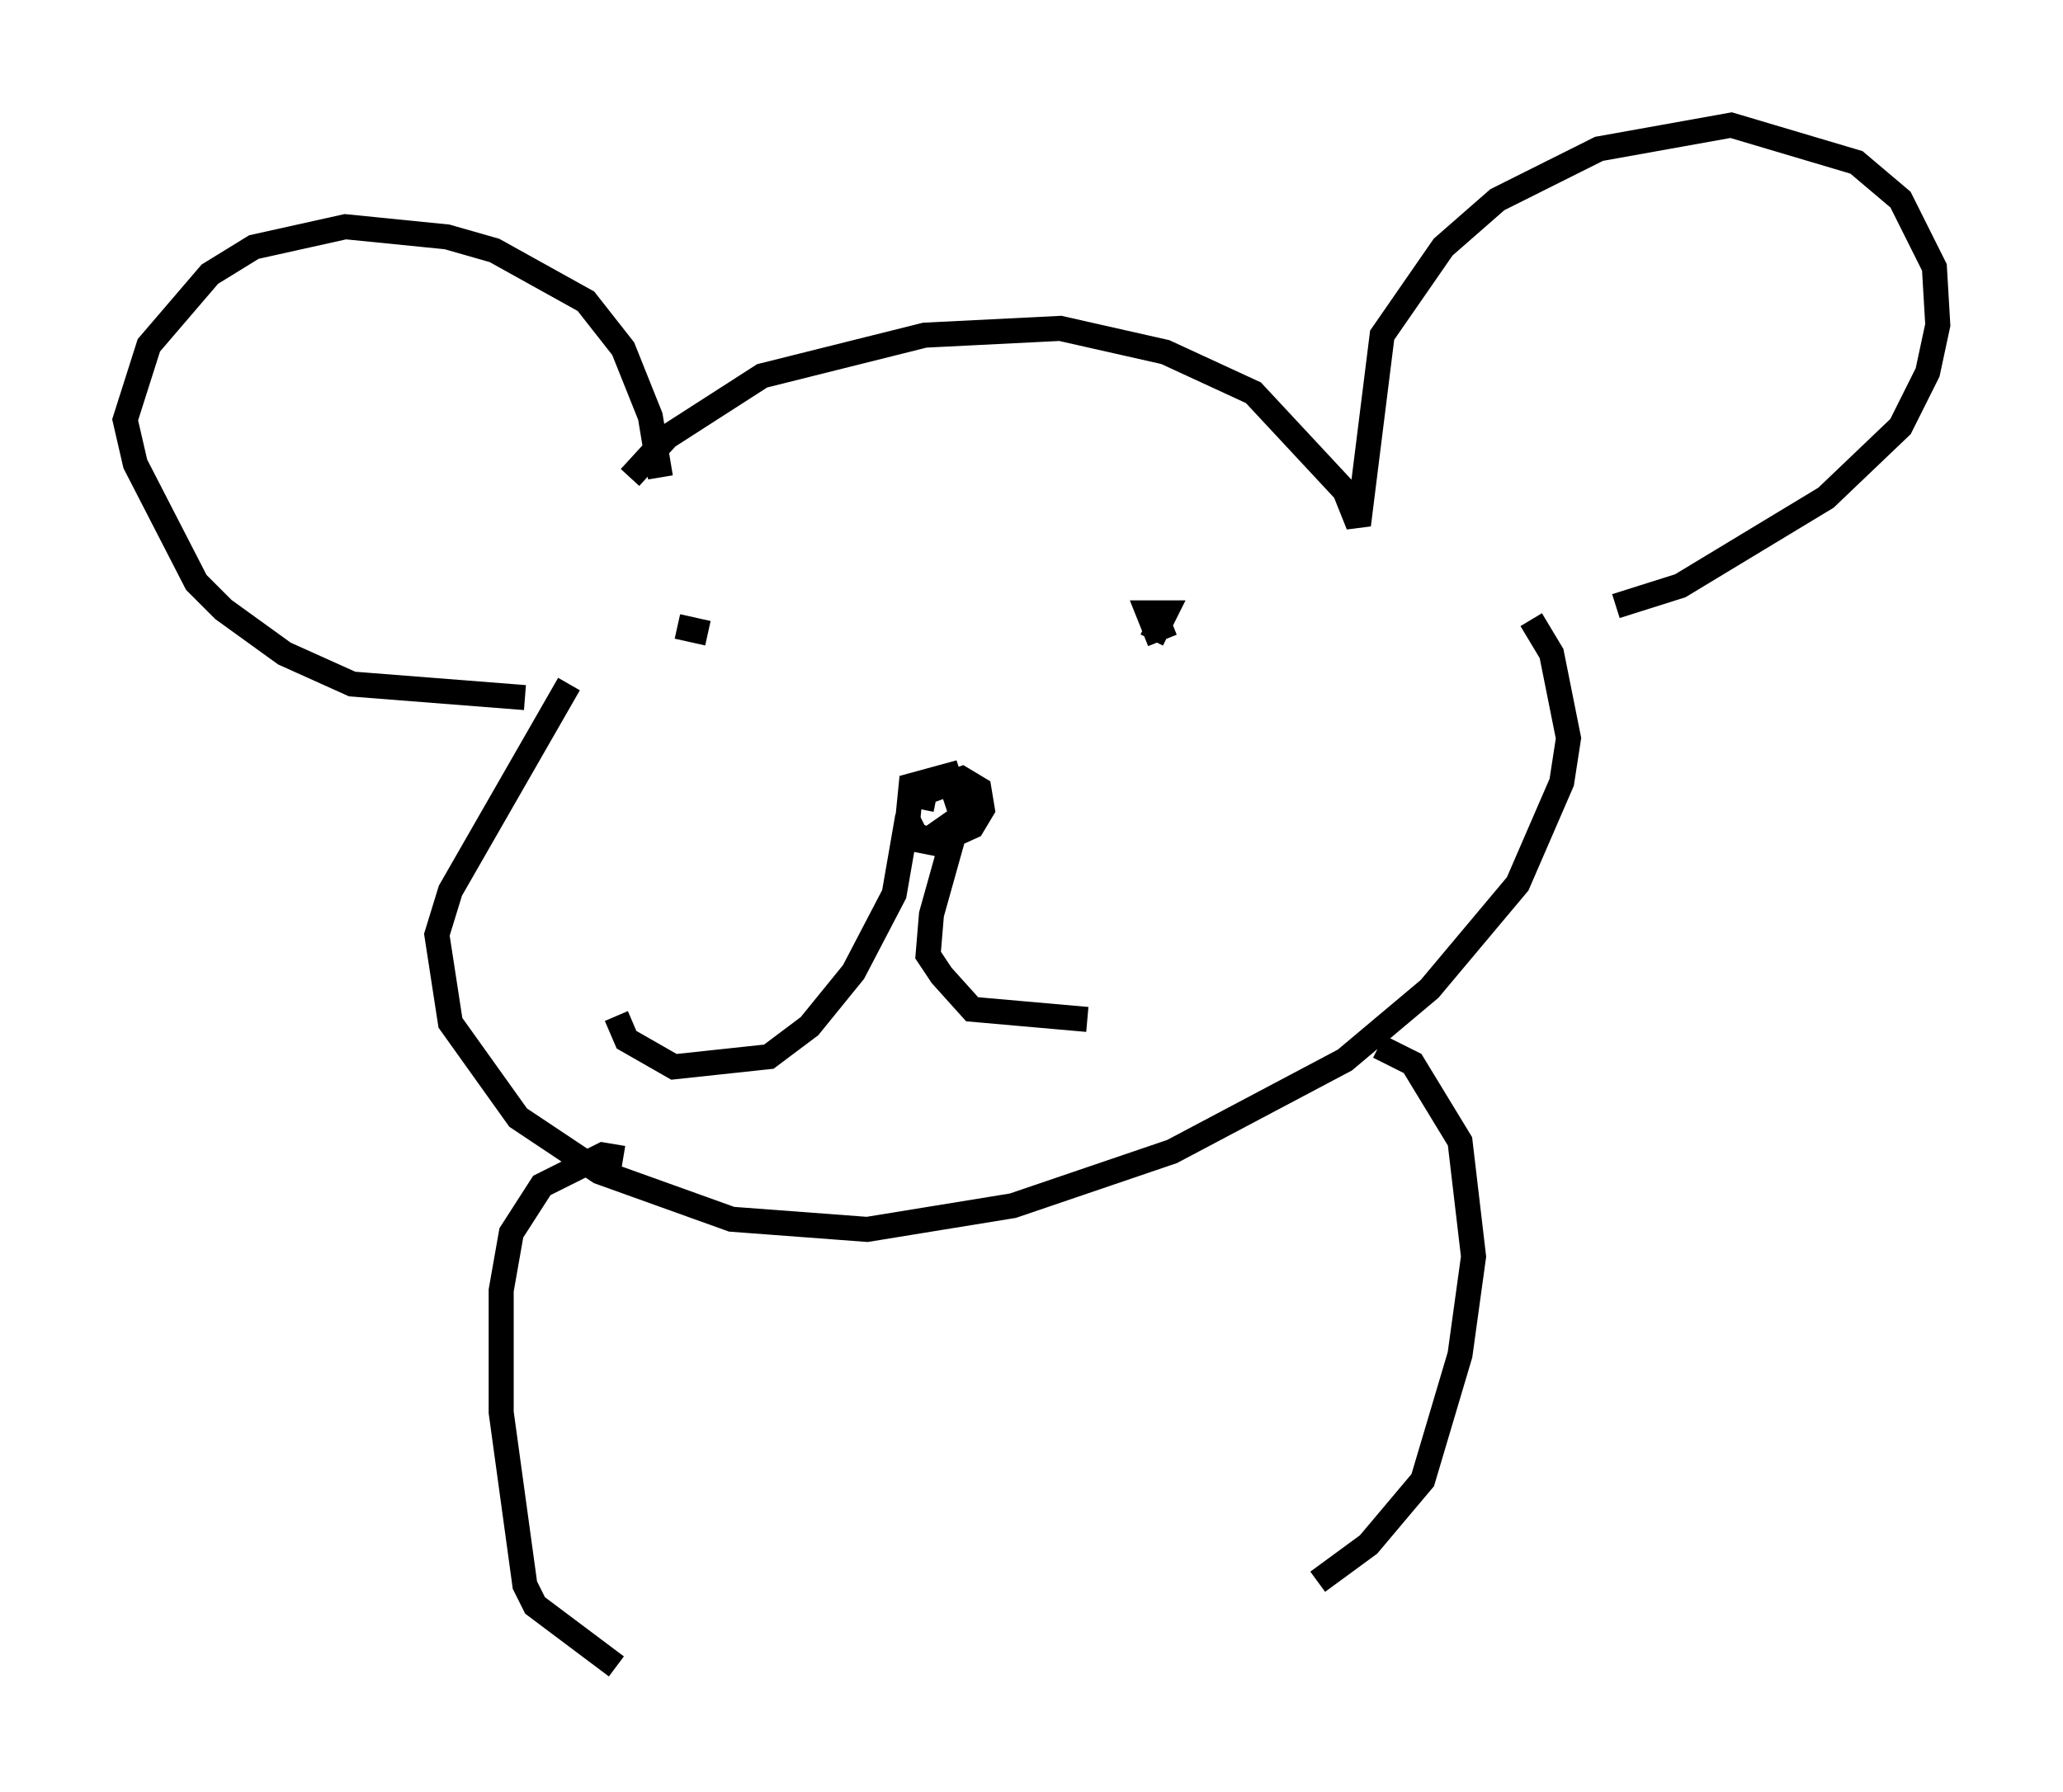<?xml version="1.0" encoding="utf-8" ?>
<svg baseProfile="full" height="71.569" version="1.1" width="82.394" xmlns="http://www.w3.org/2000/svg" xmlns:ev="http://www.w3.org/2001/xml-events" xmlns:xlink="http://www.w3.org/1999/xlink"><defs /><rect fill="white" height="71.569" width="82.394" x="0" y="0" /><path d="M25.162, 19.75 m0.0, -0.677 l1.488, -1.624 3.789, -2.436 l6.495, -1.624 5.413, -0.271 l4.195, 0.947 3.518, 1.624 l3.654, 3.924 0.541, 1.353 l0.947, -7.578 2.436, -3.518 l2.165, -1.894 4.059, -2.03 l5.277, -0.947 5.007, 1.488 l1.759, 1.488 1.353, 2.706 l0.135, 2.3 -0.406, 1.894 l-1.083, 2.165 -2.977, 2.842 l-5.819, 3.518 -2.571, 0.812 m-38.159, -5.142 l-0.406, -2.436 -1.083, -2.706 l-1.488, -1.894 -3.654, -2.03 l-1.894, -0.541 -4.059, -0.406 l-3.654, 0.812 -1.759, 1.083 l-2.436, 2.842 -0.947, 2.977 l0.406, 1.759 2.436, 4.736 l1.083, 1.083 2.436, 1.759 l2.706, 1.218 6.901, 0.541 m1.759, -0.541 l-4.736, 8.254 -0.541, 1.759 l0.541, 3.518 2.706, 3.789 l3.248, 2.165 5.277, 1.894 l5.413, 0.406 5.819, -0.947 l6.36, -2.165 6.901, -3.654 l3.383, -2.842 3.518, -4.195 l1.759, -4.059 0.271, -1.759 l-0.677, -3.383 -0.812, -1.353 m-34.1, 0.271 l1.218, 0.271 m17.185, -0.812 l0.0, 0.0 m1.353, 0.406 l-0.677, 0.271 -0.271, -0.677 l0.677, 0.0 -0.541, 1.083 m-9.202, 6.766 l0.135, -0.677 1.488, -0.541 l0.677, 0.406 0.135, 0.812 l-0.406, 0.677 -1.488, 0.677 l-0.677, -0.135 -0.406, -0.812 l0.135, -1.353 1.488, -0.406 l0.541, 1.624 -1.353, 0.947 l-0.677, -0.271 -0.135, -0.677 l-0.541, 3.112 -1.624, 3.112 l-1.759, 2.165 -1.624, 1.218 l-3.789, 0.406 -1.894, -1.083 l-0.406, -0.947 m13.532, -7.442 l-0.947, 3.383 -0.135, 1.624 l0.541, 0.812 1.218, 1.353 l4.601, 0.406 m-18.538, 5.548 l-0.812, -0.135 -2.436, 1.218 l-1.218, 1.894 -0.406, 2.3 l0.0, 4.871 0.947, 6.901 l0.406, 0.812 3.248, 2.436 m30.446, -24.763 l1.353, 0.677 1.894, 3.112 l0.541, 4.601 -0.541, 3.924 l-1.488, 5.007 -2.165, 2.571 l-2.03, 1.488 " fill="none" stroke="black" stroke-width="1" /></svg>